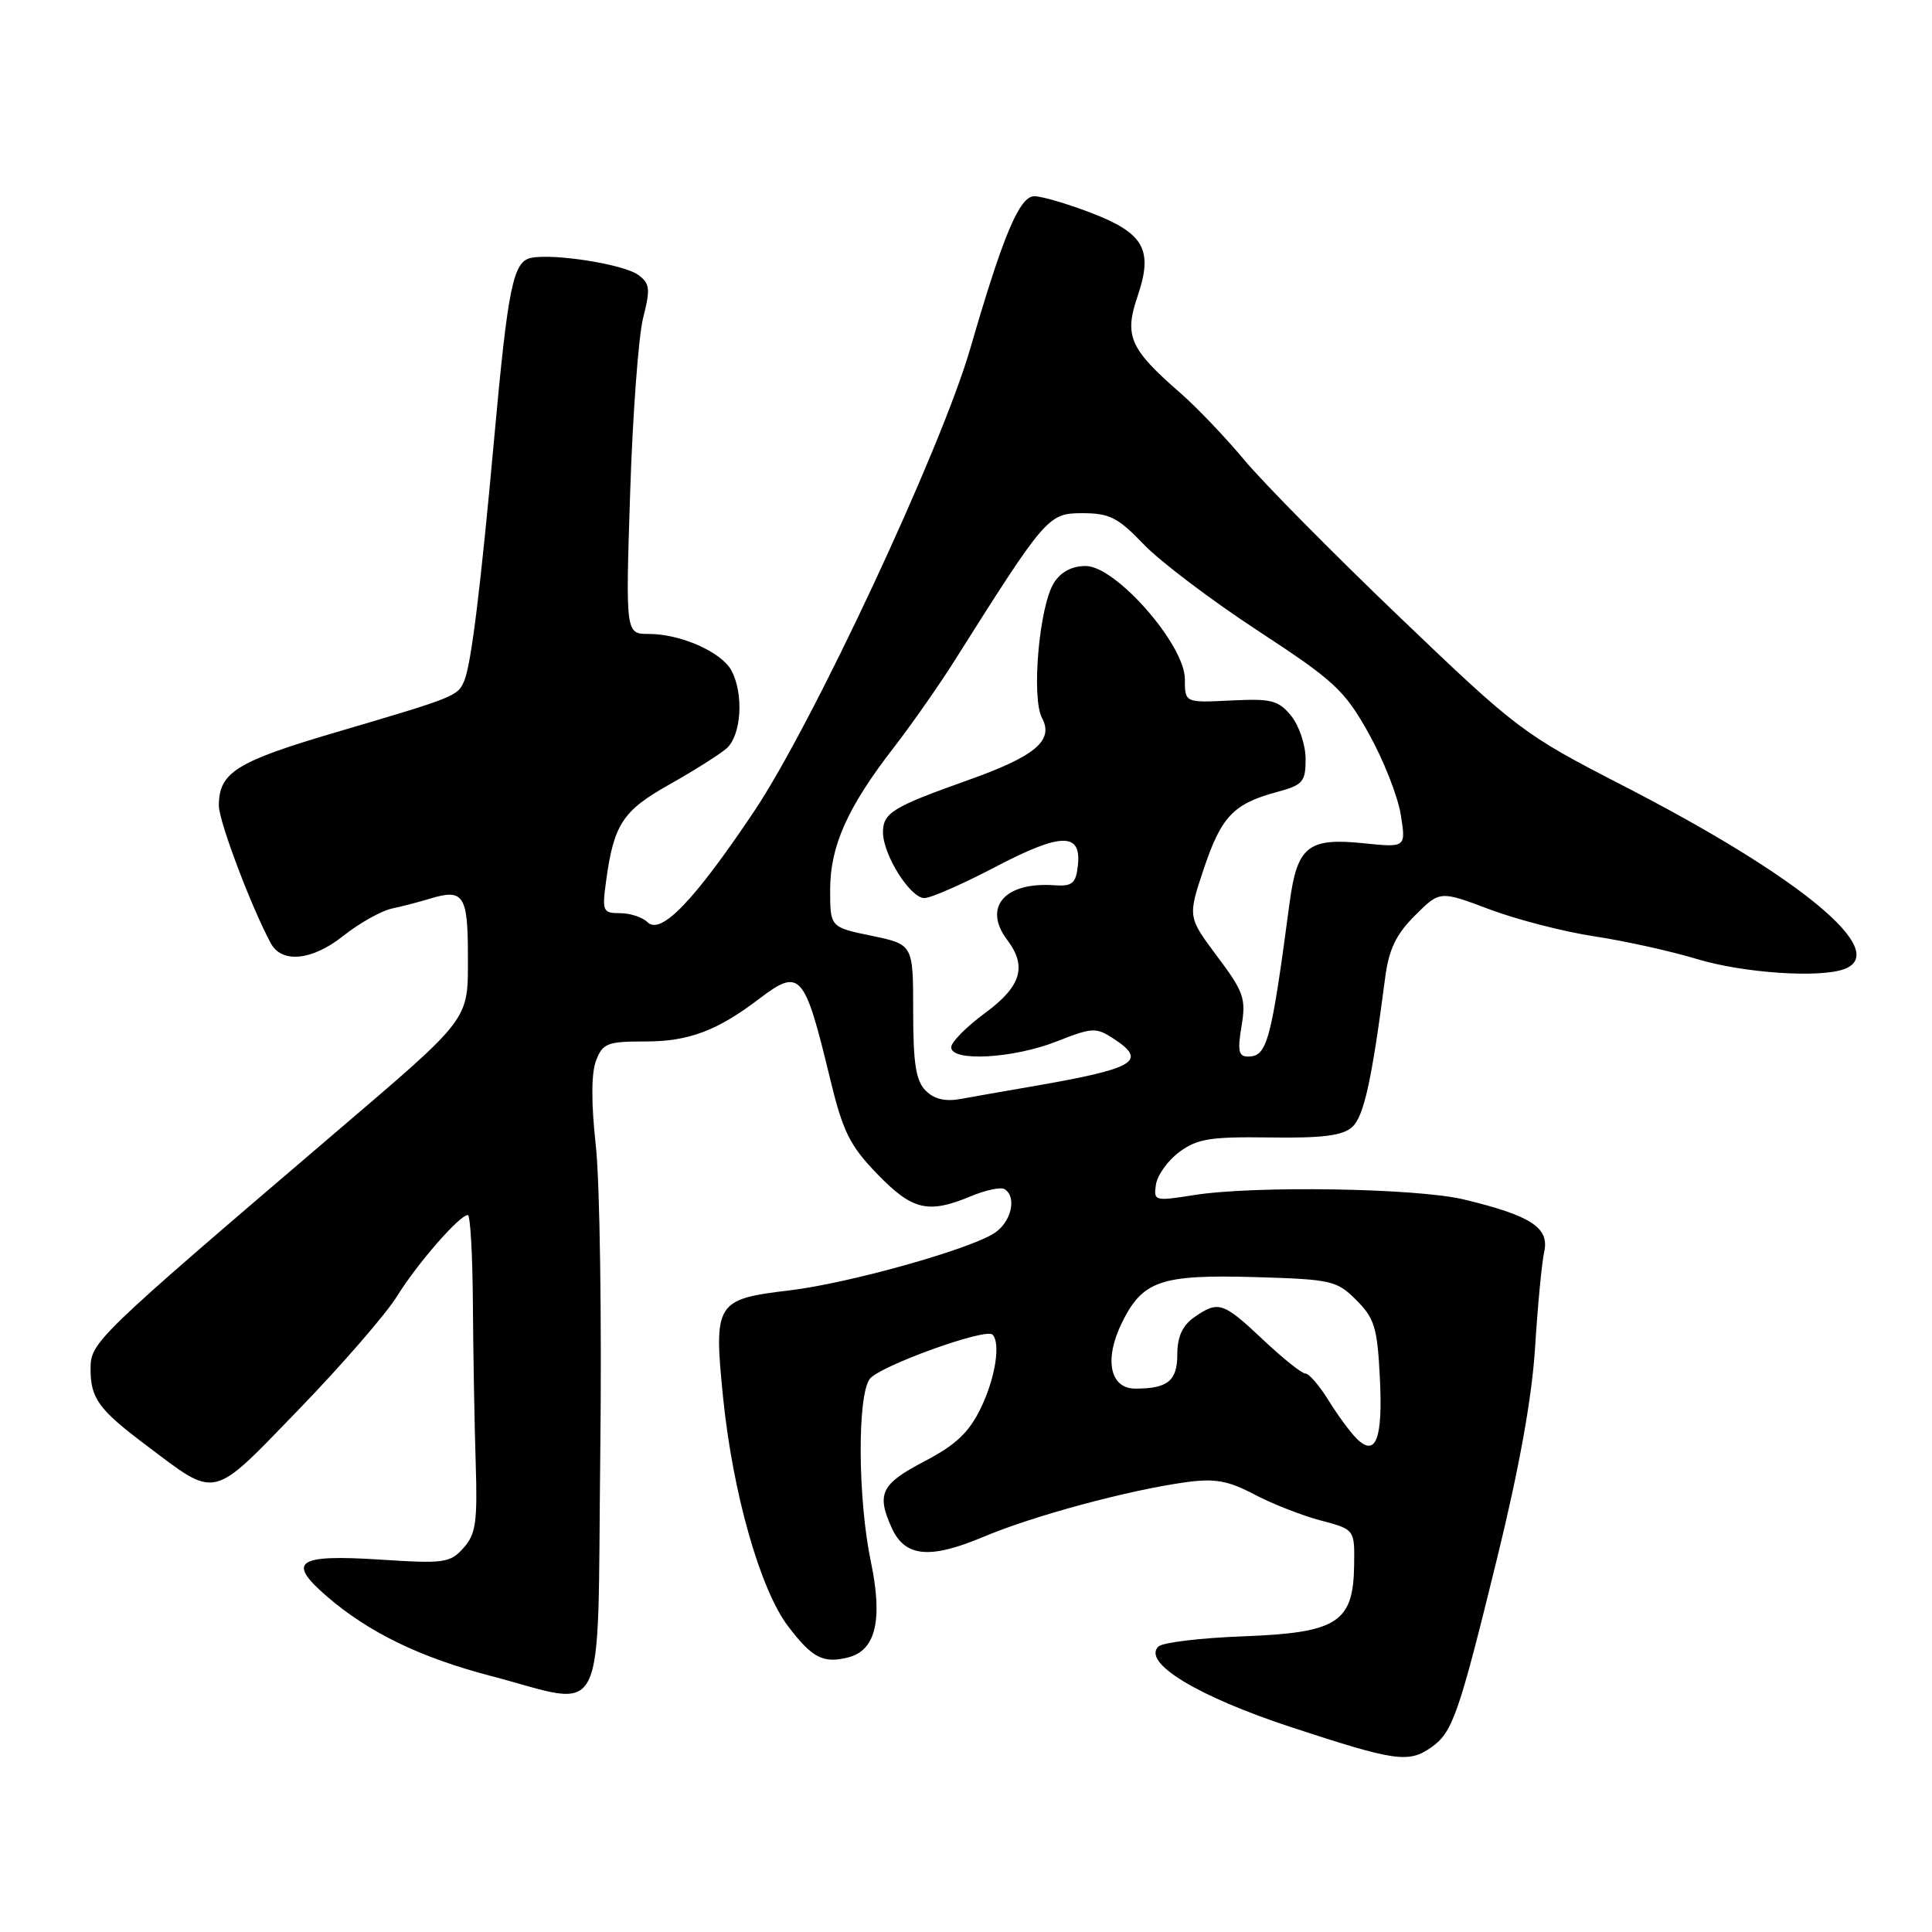 <?xml version="1.0" encoding="UTF-8" standalone="no"?>
<!DOCTYPE svg PUBLIC "-//W3C//DTD SVG 1.1//EN" "http://www.w3.org/Graphics/SVG/1.1/DTD/svg11.dtd" >
<svg xmlns="http://www.w3.org/2000/svg" xmlns:xlink="http://www.w3.org/1999/xlink" version="1.1" viewBox="0 0 256 256">
 <g >
 <path fill="currentColor"
d=" M 189.64 231.54 C 192.48 229.55 193.28 227.25 198.37 206.50 C 201.31 194.52 203.00 185.16 203.41 178.50 C 203.75 173.00 204.30 167.30 204.62 165.83 C 205.31 162.67 202.86 161.08 194.00 158.94 C 187.74 157.43 166.15 157.08 158.17 158.36 C 152.99 159.18 152.84 159.14 153.17 156.96 C 153.35 155.72 154.74 153.78 156.26 152.65 C 158.62 150.89 160.38 150.61 168.26 150.72 C 175.24 150.82 177.91 150.48 179.17 149.34 C 180.72 147.94 181.76 143.23 183.54 129.56 C 184.03 125.80 184.97 123.83 187.48 121.32 C 190.79 118.01 190.79 118.01 197.39 120.50 C 201.02 121.86 207.26 123.47 211.25 124.07 C 215.24 124.67 221.36 126.02 224.86 127.08 C 231.02 128.94 241.20 129.63 244.42 128.39 C 250.50 126.06 238.57 116.19 215.00 104.07 C 201.87 97.31 201.06 96.71 185.50 81.81 C 176.71 73.39 167.45 64.03 164.92 61.00 C 162.40 57.98 158.58 53.97 156.42 52.09 C 149.71 46.25 148.94 44.53 150.72 39.30 C 152.84 33.08 151.62 30.90 144.51 28.18 C 141.38 26.98 138.02 26.00 137.05 26.00 C 135.09 26.00 132.91 31.19 128.57 46.17 C 124.71 59.50 107.73 95.85 99.93 107.50 C 91.97 119.38 87.56 123.96 85.79 122.19 C 85.14 121.54 83.50 121.00 82.16 121.00 C 79.87 121.00 79.76 120.75 80.32 116.68 C 81.34 109.22 82.53 107.41 88.68 103.96 C 91.88 102.16 95.29 100.01 96.25 99.19 C 98.23 97.49 98.59 91.97 96.92 88.85 C 95.61 86.40 90.19 84.00 85.98 84.00 C 82.89 84.00 82.89 84.00 83.50 65.25 C 83.83 54.94 84.61 44.52 85.22 42.11 C 86.20 38.26 86.12 37.56 84.56 36.42 C 82.66 35.03 73.49 33.57 70.42 34.16 C 67.99 34.62 67.32 37.90 65.49 58.00 C 63.69 77.84 62.45 87.92 61.53 90.17 C 60.68 92.24 60.42 92.35 44.55 97.02 C 31.26 100.93 29.00 102.35 29.00 106.77 C 29.00 108.82 33.33 120.28 35.89 125.00 C 37.35 127.69 41.37 127.28 45.47 124.02 C 47.59 122.34 50.49 120.70 51.92 120.39 C 53.34 120.09 55.62 119.49 57.00 119.07 C 61.40 117.72 62.00 118.62 62.00 126.57 C 62.00 135.36 62.61 134.55 44.00 150.45 C 12.64 177.24 12.00 177.86 12.00 181.37 C 12.00 185.30 13.06 186.76 19.34 191.48 C 28.85 198.64 27.88 198.86 39.59 186.76 C 45.27 180.89 51.11 174.16 52.58 171.80 C 55.27 167.45 60.89 161.00 61.99 161.00 C 62.32 161.00 62.62 166.29 62.66 172.75 C 62.70 179.21 62.87 188.66 63.03 193.74 C 63.28 201.69 63.06 203.28 61.41 205.12 C 59.64 207.10 58.83 207.21 50.29 206.65 C 39.33 205.95 37.96 206.90 43.28 211.50 C 48.83 216.30 55.66 219.62 65.00 222.06 C 80.67 226.17 79.12 229.32 79.54 192.50 C 79.75 174.90 79.48 156.59 78.95 151.82 C 78.33 146.21 78.34 142.23 78.97 140.57 C 79.86 138.23 80.46 138.00 85.52 138.00 C 91.25 138.00 95.02 136.59 100.59 132.35 C 106.02 128.23 106.59 128.86 109.96 142.81 C 111.68 149.94 112.57 151.76 116.23 155.55 C 120.89 160.37 122.98 160.87 128.64 158.51 C 130.60 157.69 132.61 157.26 133.11 157.57 C 134.78 158.60 134.00 161.95 131.75 163.40 C 128.34 165.60 112.37 170.06 104.64 170.98 C 94.84 172.14 94.55 172.60 95.81 185.15 C 97.09 197.83 100.73 210.64 104.44 215.51 C 107.64 219.71 109.08 220.45 112.40 219.61 C 116.04 218.70 117.00 214.64 115.40 206.96 C 113.66 198.70 113.58 184.94 115.25 182.71 C 116.52 181.02 130.60 175.93 131.51 176.84 C 132.62 177.95 131.88 182.63 129.96 186.58 C 128.39 189.82 126.66 191.46 122.46 193.65 C 116.74 196.64 116.11 197.94 118.17 202.48 C 119.92 206.32 123.21 206.63 130.31 203.64 C 136.97 200.83 149.60 197.43 157.21 196.39 C 161.00 195.88 162.75 196.20 166.21 198.02 C 168.57 199.27 172.53 200.82 175.00 201.47 C 179.50 202.66 179.50 202.66 179.43 207.37 C 179.33 215.00 177.23 216.35 164.76 216.82 C 159.12 217.03 154.05 217.64 153.50 218.17 C 151.29 220.30 158.70 224.80 171.18 228.89 C 184.88 233.39 186.64 233.64 189.64 231.54 Z  M 179.73 190.59 C 178.89 189.75 177.22 187.47 176.02 185.53 C 174.82 183.59 173.45 182.00 172.97 182.00 C 172.49 182.00 169.96 179.97 167.34 177.50 C 162.06 172.52 161.43 172.31 158.22 174.56 C 156.68 175.64 156.00 177.14 156.00 179.45 C 156.00 182.97 154.74 184.00 150.44 184.00 C 147.07 184.00 146.27 180.15 148.65 175.29 C 151.39 169.70 153.79 168.87 166.24 169.22 C 176.42 169.52 177.13 169.67 179.72 172.27 C 182.13 174.67 182.51 175.93 182.84 182.59 C 183.25 190.70 182.30 193.16 179.73 190.59 Z  M 122.66 144.52 C 121.36 143.22 121.00 140.92 121.00 134.00 C 121.00 125.14 121.00 125.14 115.50 124.00 C 110.00 122.86 110.00 122.86 110.00 117.89 C 110.00 112.10 112.30 106.96 118.47 99.00 C 120.81 95.97 124.43 90.80 126.51 87.50 C 138.59 68.36 138.90 68.00 143.43 68.00 C 147.01 68.00 148.15 68.58 151.55 72.13 C 153.72 74.40 160.53 79.55 166.67 83.57 C 176.84 90.23 178.15 91.44 181.37 97.20 C 183.31 100.67 185.21 105.49 185.60 107.91 C 186.31 112.31 186.31 112.31 180.73 111.74 C 173.33 110.97 171.88 112.13 170.88 119.61 C 168.42 138.11 167.91 140.00 165.35 140.00 C 164.12 140.00 163.96 139.22 164.51 135.97 C 165.12 132.32 164.81 131.42 161.28 126.72 C 157.38 121.50 157.38 121.50 159.51 115.11 C 161.84 108.18 163.44 106.50 169.22 104.94 C 172.64 104.02 173.00 103.60 173.00 100.57 C 173.00 98.73 172.14 96.16 171.10 94.87 C 169.41 92.79 168.49 92.55 163.10 92.82 C 157.00 93.12 157.00 93.12 157.00 89.98 C 157.00 85.44 147.86 75.00 143.87 75.00 C 142.02 75.00 140.56 75.78 139.64 77.25 C 137.70 80.36 136.64 92.45 138.07 95.13 C 139.67 98.13 137.19 100.21 128.17 103.41 C 118.27 106.93 117.00 107.71 117.00 110.29 C 117.01 113.28 120.61 119.00 122.49 119.00 C 123.33 119.00 127.57 117.14 131.92 114.86 C 140.65 110.29 143.33 110.26 142.82 114.74 C 142.55 117.08 142.07 117.47 139.68 117.30 C 133.10 116.84 130.20 120.23 133.47 124.56 C 136.12 128.06 135.31 130.71 130.54 134.22 C 128.09 136.02 126.06 138.06 126.04 138.75 C 125.98 140.72 134.24 140.27 140.00 138.00 C 144.75 136.13 145.23 136.11 147.57 137.64 C 152.14 140.63 150.45 141.60 136.50 144.00 C 133.20 144.56 129.11 145.29 127.41 145.60 C 125.27 146.00 123.82 145.67 122.66 144.52 Z "/>
</g>
</svg>